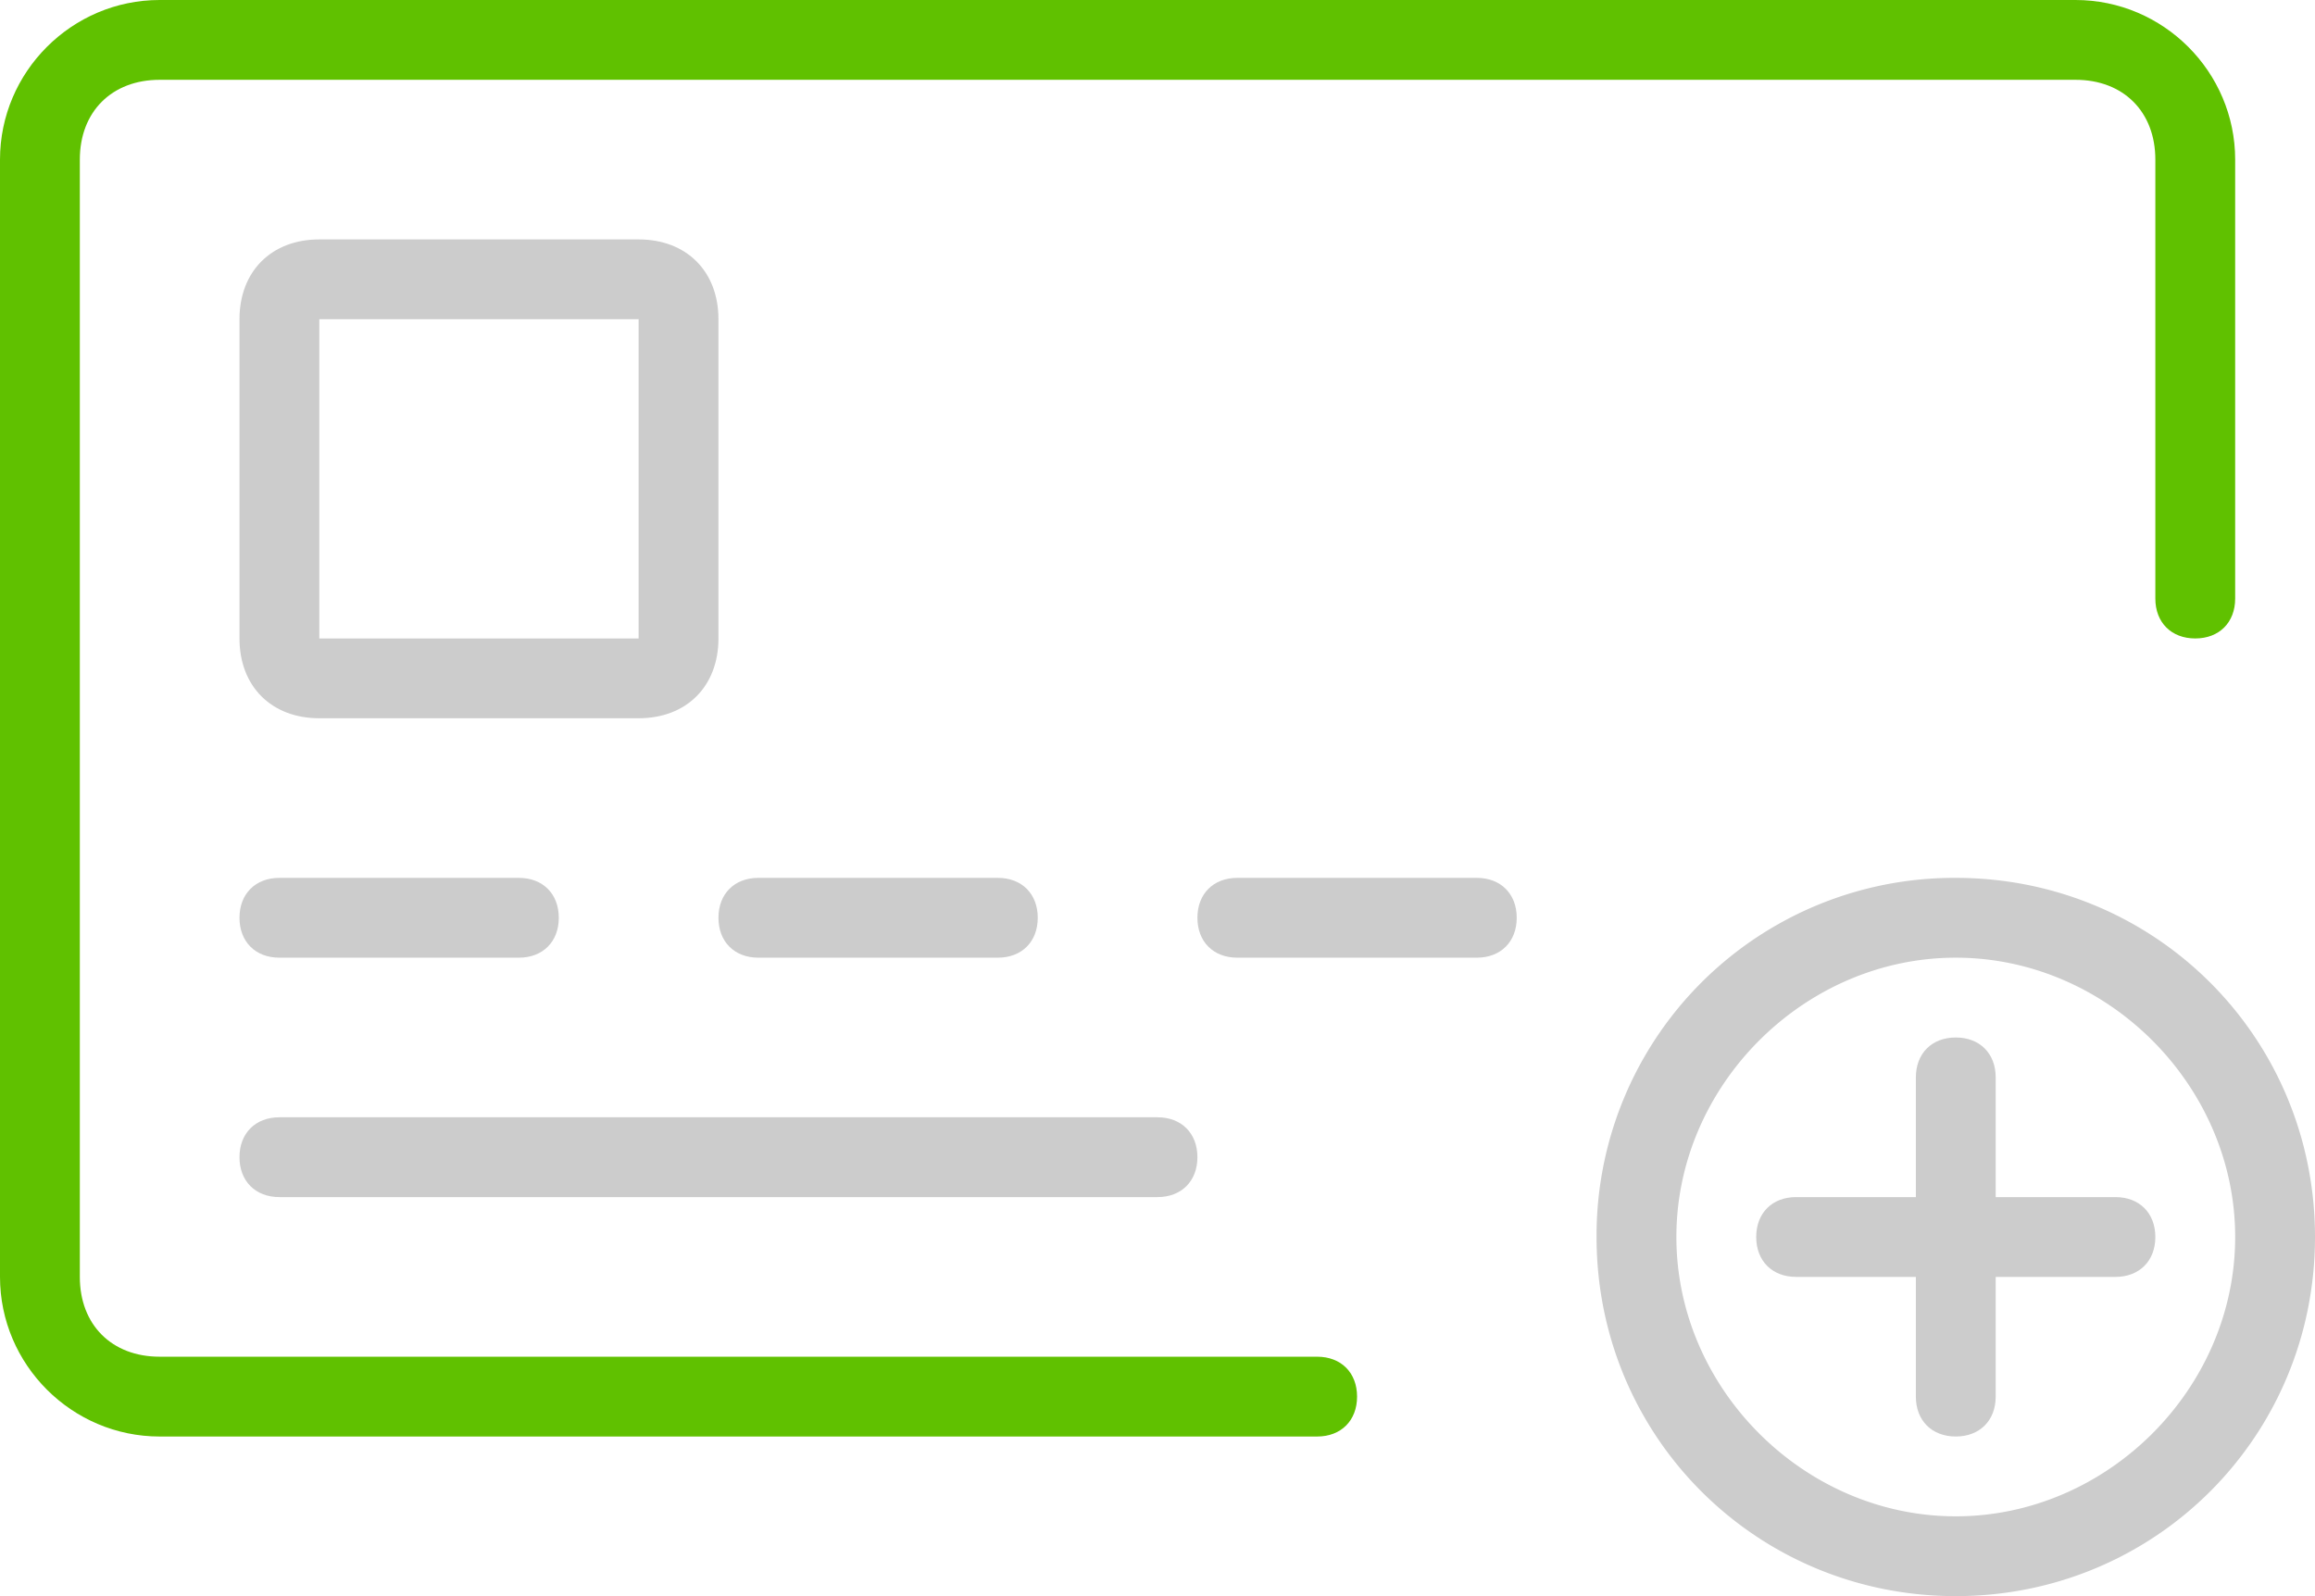 <svg xmlns="http://www.w3.org/2000/svg" viewBox="0 0 60.9 42" width="60.9" height="42"><path d="M51.45 23.1A9.41 9.41 0 0 0 42 32.55C42 37.8 46.2 42 51.45 42c5.25 0 9.45-4.2 9.45-9.45 0-5.25-4.2-9.45-9.45-9.45zm0 16.8c-3.99 0-7.35-3.36-7.35-7.35 0-3.99 3.36-7.35 7.35-7.35 3.99 0 7.35 3.36 7.35 7.35 0 3.99-3.36 7.35-7.35 7.35z" fill="#ccc"/><path d="M55.65 31.5H52.5v-3.15c0-.63-.42-1.05-1.05-1.05-.63 0-1.05.42-1.05 1.05v3.15h-3.15c-.63 0-1.05.42-1.05 1.05 0 .63.42 1.05 1.05 1.05h3.15v3.15c0 .63.42 1.05 1.05 1.05.63 0 1.05-.42 1.05-1.05V33.6h3.15c.63 0 1.05-.42 1.05-1.05 0-.63-.42-1.05-1.05-1.05z" fill="#ccc"/><path d="M54.6 0H4.2C1.89 0 0 1.89 0 4.2v29.4c0 2.31 1.89 4.2 4.2 4.2h30.45c.63 0 1.05-.42 1.05-1.05 0-.63-.42-1.05-1.05-1.05H4.2c-1.26 0-2.1-.84-2.1-2.1V4.2c0-1.26.84-2.1 2.1-2.1h50.4c1.26 0 2.1.84 2.1 2.1v11.55c0 .63.42 1.05 1.05 1.05.63 0 1.05-.42 1.05-1.05V4.2c0-2.31-1.89-4.2-4.2-4.2z" fill="#60c100"/><path d="M13.65 25.2h-6.3c-.63 0-1.05-.42-1.05-1.05 0-.63.42-1.05 1.05-1.05h6.3c.63 0 1.05.42 1.05 1.05 0 .63-.42 1.05-1.05 1.05zm16.8 6.3H7.35c-.63 0-1.05-.42-1.05-1.05 0-.63.42-1.05 1.05-1.05h23.1c.63 0 1.05.42 1.05 1.05 0 .63-.42 1.05-1.05 1.05zm-4.2-6.3h-6.3c-.63 0-1.05-.42-1.05-1.05 0-.63.42-1.05 1.05-1.05h6.3c.63 0 1.05.42 1.05 1.05 0 .63-.42 1.05-1.05 1.05zm12.6 0h-6.3c-.63 0-1.05-.42-1.05-1.05 0-.63.42-1.05 1.05-1.05h6.3c.63 0 1.05.42 1.05 1.05 0 .63-.42 1.05-1.05 1.05zM16.8 8.4v8.4H8.4V8.4h8.4m0-2.1H8.4c-1.26 0-2.1.84-2.1 2.1v8.4c0 1.26.84 2.1 2.1 2.1h8.4c1.26 0 2.1-.84 2.1-2.1V8.4c0-1.26-.84-2.1-2.1-2.1z" fill="#ccc"/></svg>